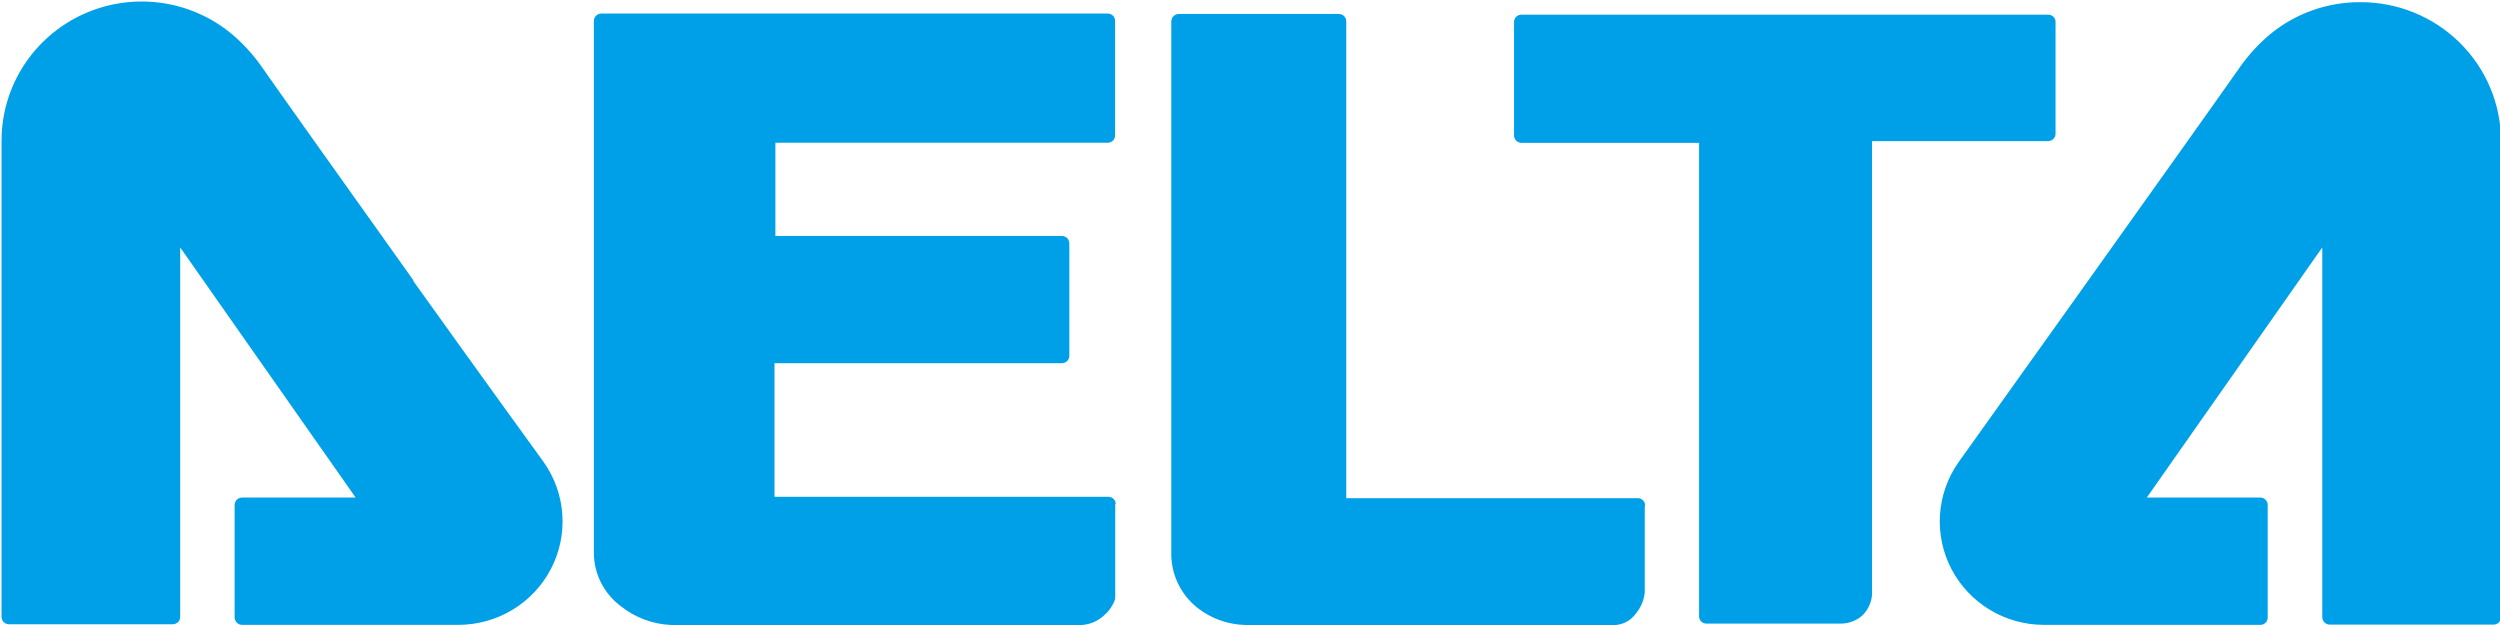 <svg width="168" height="42" viewBox="0 0 168 42" fill="none" xmlns="http://www.w3.org/2000/svg">
<path d="M137.989 9.332C138.081 9.241 138.133 9.117 138.133 8.988V1.424C138.121 1.306 138.066 1.197 137.979 1.117C137.892 1.037 137.778 0.99 137.659 0.987H102.243C102.177 0.986 102.112 0.998 102.051 1.022C101.99 1.047 101.934 1.083 101.887 1.13C101.841 1.176 101.804 1.231 101.779 1.292C101.755 1.352 101.742 1.417 101.744 1.483V9.105C101.744 9.235 101.795 9.359 101.888 9.45C101.981 9.545 102.109 9.599 102.243 9.601H114.178V41.411C114.177 41.476 114.189 41.541 114.214 41.602C114.239 41.663 114.276 41.718 114.322 41.764C114.369 41.81 114.424 41.847 114.486 41.871C114.547 41.896 114.612 41.908 114.678 41.907H123.725C124.237 41.899 124.732 41.715 125.122 41.386C125.359 41.164 125.542 40.893 125.659 40.592C125.777 40.291 125.825 39.968 125.8 39.646V9.483H137.659C137.784 9.475 137.902 9.421 137.989 9.332ZM74.977 33.881C74.978 33.815 74.966 33.75 74.941 33.69C74.916 33.629 74.879 33.574 74.833 33.528C74.786 33.481 74.731 33.445 74.669 33.42C74.608 33.396 74.543 33.384 74.477 33.385H52.047V24.409H71.36C71.492 24.407 71.619 24.356 71.715 24.266C71.806 24.171 71.857 24.045 71.859 23.913V16.35C71.855 16.219 71.804 16.094 71.715 15.997C71.617 15.91 71.491 15.86 71.36 15.854H52.106V9.593H74.434C74.5 9.593 74.566 9.581 74.627 9.557C74.688 9.532 74.743 9.496 74.79 9.45C74.881 9.354 74.932 9.228 74.934 9.097V1.407C74.935 1.342 74.923 1.277 74.898 1.216C74.874 1.155 74.837 1.1 74.79 1.054C74.744 1.008 74.688 0.971 74.627 0.947C74.566 0.922 74.5 0.91 74.434 0.911H40.408C40.278 0.911 40.153 0.963 40.061 1.054C39.965 1.147 39.91 1.274 39.908 1.407V37.2C39.918 37.886 40.085 38.561 40.398 39.173C40.711 39.785 41.16 40.317 41.712 40.73C42.676 41.502 43.864 41.946 45.101 41.999H72.698C73.287 41.962 73.842 41.711 74.257 41.293C74.45 41.12 74.614 40.915 74.739 40.688C74.791 40.605 74.836 40.518 74.875 40.428C74.92 40.333 74.943 40.23 74.943 40.125V33.881H74.977ZM110.553 33.973C110.554 33.908 110.542 33.843 110.517 33.782C110.493 33.721 110.456 33.666 110.409 33.62C110.363 33.574 110.307 33.537 110.246 33.513C110.185 33.488 110.119 33.476 110.053 33.477H90.469V1.441C90.47 1.375 90.457 1.311 90.433 1.25C90.408 1.189 90.371 1.134 90.325 1.088C90.23 0.994 90.103 0.94 89.969 0.936H79.212C79.08 0.939 78.954 0.992 78.861 1.084C78.768 1.177 78.714 1.301 78.712 1.432V37.049C78.686 37.779 78.833 38.505 79.142 39.168C79.451 39.831 79.913 40.412 80.491 40.865C81.403 41.571 82.519 41.969 83.676 41.999H108.605C108.874 41.972 109.135 41.886 109.367 41.748C109.6 41.61 109.8 41.423 109.952 41.201C110.279 40.803 110.479 40.317 110.528 39.806V33.982L110.553 33.973ZM27.787 18.846C23.314 12.568 18.579 5.92 17.554 4.441C16.991 3.644 16.328 2.921 15.581 2.29C14.207 1.145 12.532 0.414 10.753 0.181C8.974 -0.051 7.165 0.226 5.539 0.979C3.914 1.732 2.539 2.93 1.576 4.432C0.613 5.934 0.103 7.678 0.105 9.458V23.678C0.105 31.099 0.105 39.1 0.105 41.453C0.104 41.518 0.117 41.583 0.142 41.644C0.166 41.704 0.203 41.759 0.249 41.806C0.341 41.897 0.466 41.949 0.596 41.949H11.608C11.741 41.948 11.868 41.897 11.964 41.806C12.01 41.759 12.047 41.704 12.071 41.644C12.096 41.583 12.108 41.518 12.108 41.453V16.627L23.899 33.435H16.275C16.209 33.435 16.144 33.447 16.083 33.472C16.022 33.496 15.966 33.532 15.92 33.578C15.825 33.672 15.771 33.799 15.767 33.931V41.495C15.769 41.628 15.824 41.755 15.92 41.848C15.966 41.894 16.022 41.93 16.083 41.955C16.144 41.979 16.209 41.991 16.275 41.991H30.811C32.09 41.989 33.345 41.639 34.438 40.98C35.531 40.32 36.421 39.377 37.012 38.251C37.603 37.125 37.872 35.86 37.79 34.593C37.708 33.327 37.277 32.107 36.545 31.065C36.545 31.065 32.234 25.124 27.753 18.854L27.787 18.846ZM158.581 0.146C156.363 0.144 154.216 0.917 152.516 2.332C151.769 2.963 151.106 3.686 150.543 4.483C149.518 5.954 144.783 12.61 140.31 18.879C135.838 25.149 131.619 31.057 131.611 31.065C130.879 32.107 130.449 33.327 130.367 34.593C130.284 35.86 130.553 37.125 131.144 38.251C131.735 39.377 132.625 40.32 133.719 40.98C134.812 41.639 136.066 41.989 137.345 41.991H151.889C151.955 41.992 152.021 41.98 152.082 41.955C152.143 41.931 152.199 41.894 152.245 41.848C152.292 41.802 152.329 41.747 152.354 41.686C152.378 41.625 152.39 41.56 152.389 41.495V33.931C152.389 33.802 152.337 33.678 152.245 33.587C152.2 33.538 152.145 33.499 152.084 33.473C152.022 33.447 151.956 33.434 151.889 33.435H144.266L156.057 16.627V41.478C156.059 41.611 156.114 41.738 156.209 41.831C156.302 41.923 156.426 41.974 156.557 41.974H167.569C167.701 41.972 167.828 41.921 167.924 41.831C167.971 41.785 168.007 41.73 168.032 41.669C168.057 41.608 168.069 41.544 168.068 41.478V9.458C168.064 8.228 167.815 7.011 167.335 5.877C166.856 4.742 166.155 3.713 165.274 2.848C164.392 1.983 163.347 1.299 162.199 0.835C161.05 0.372 159.821 0.138 158.581 0.146Z" fill="#00A0E9"/>
</svg>
